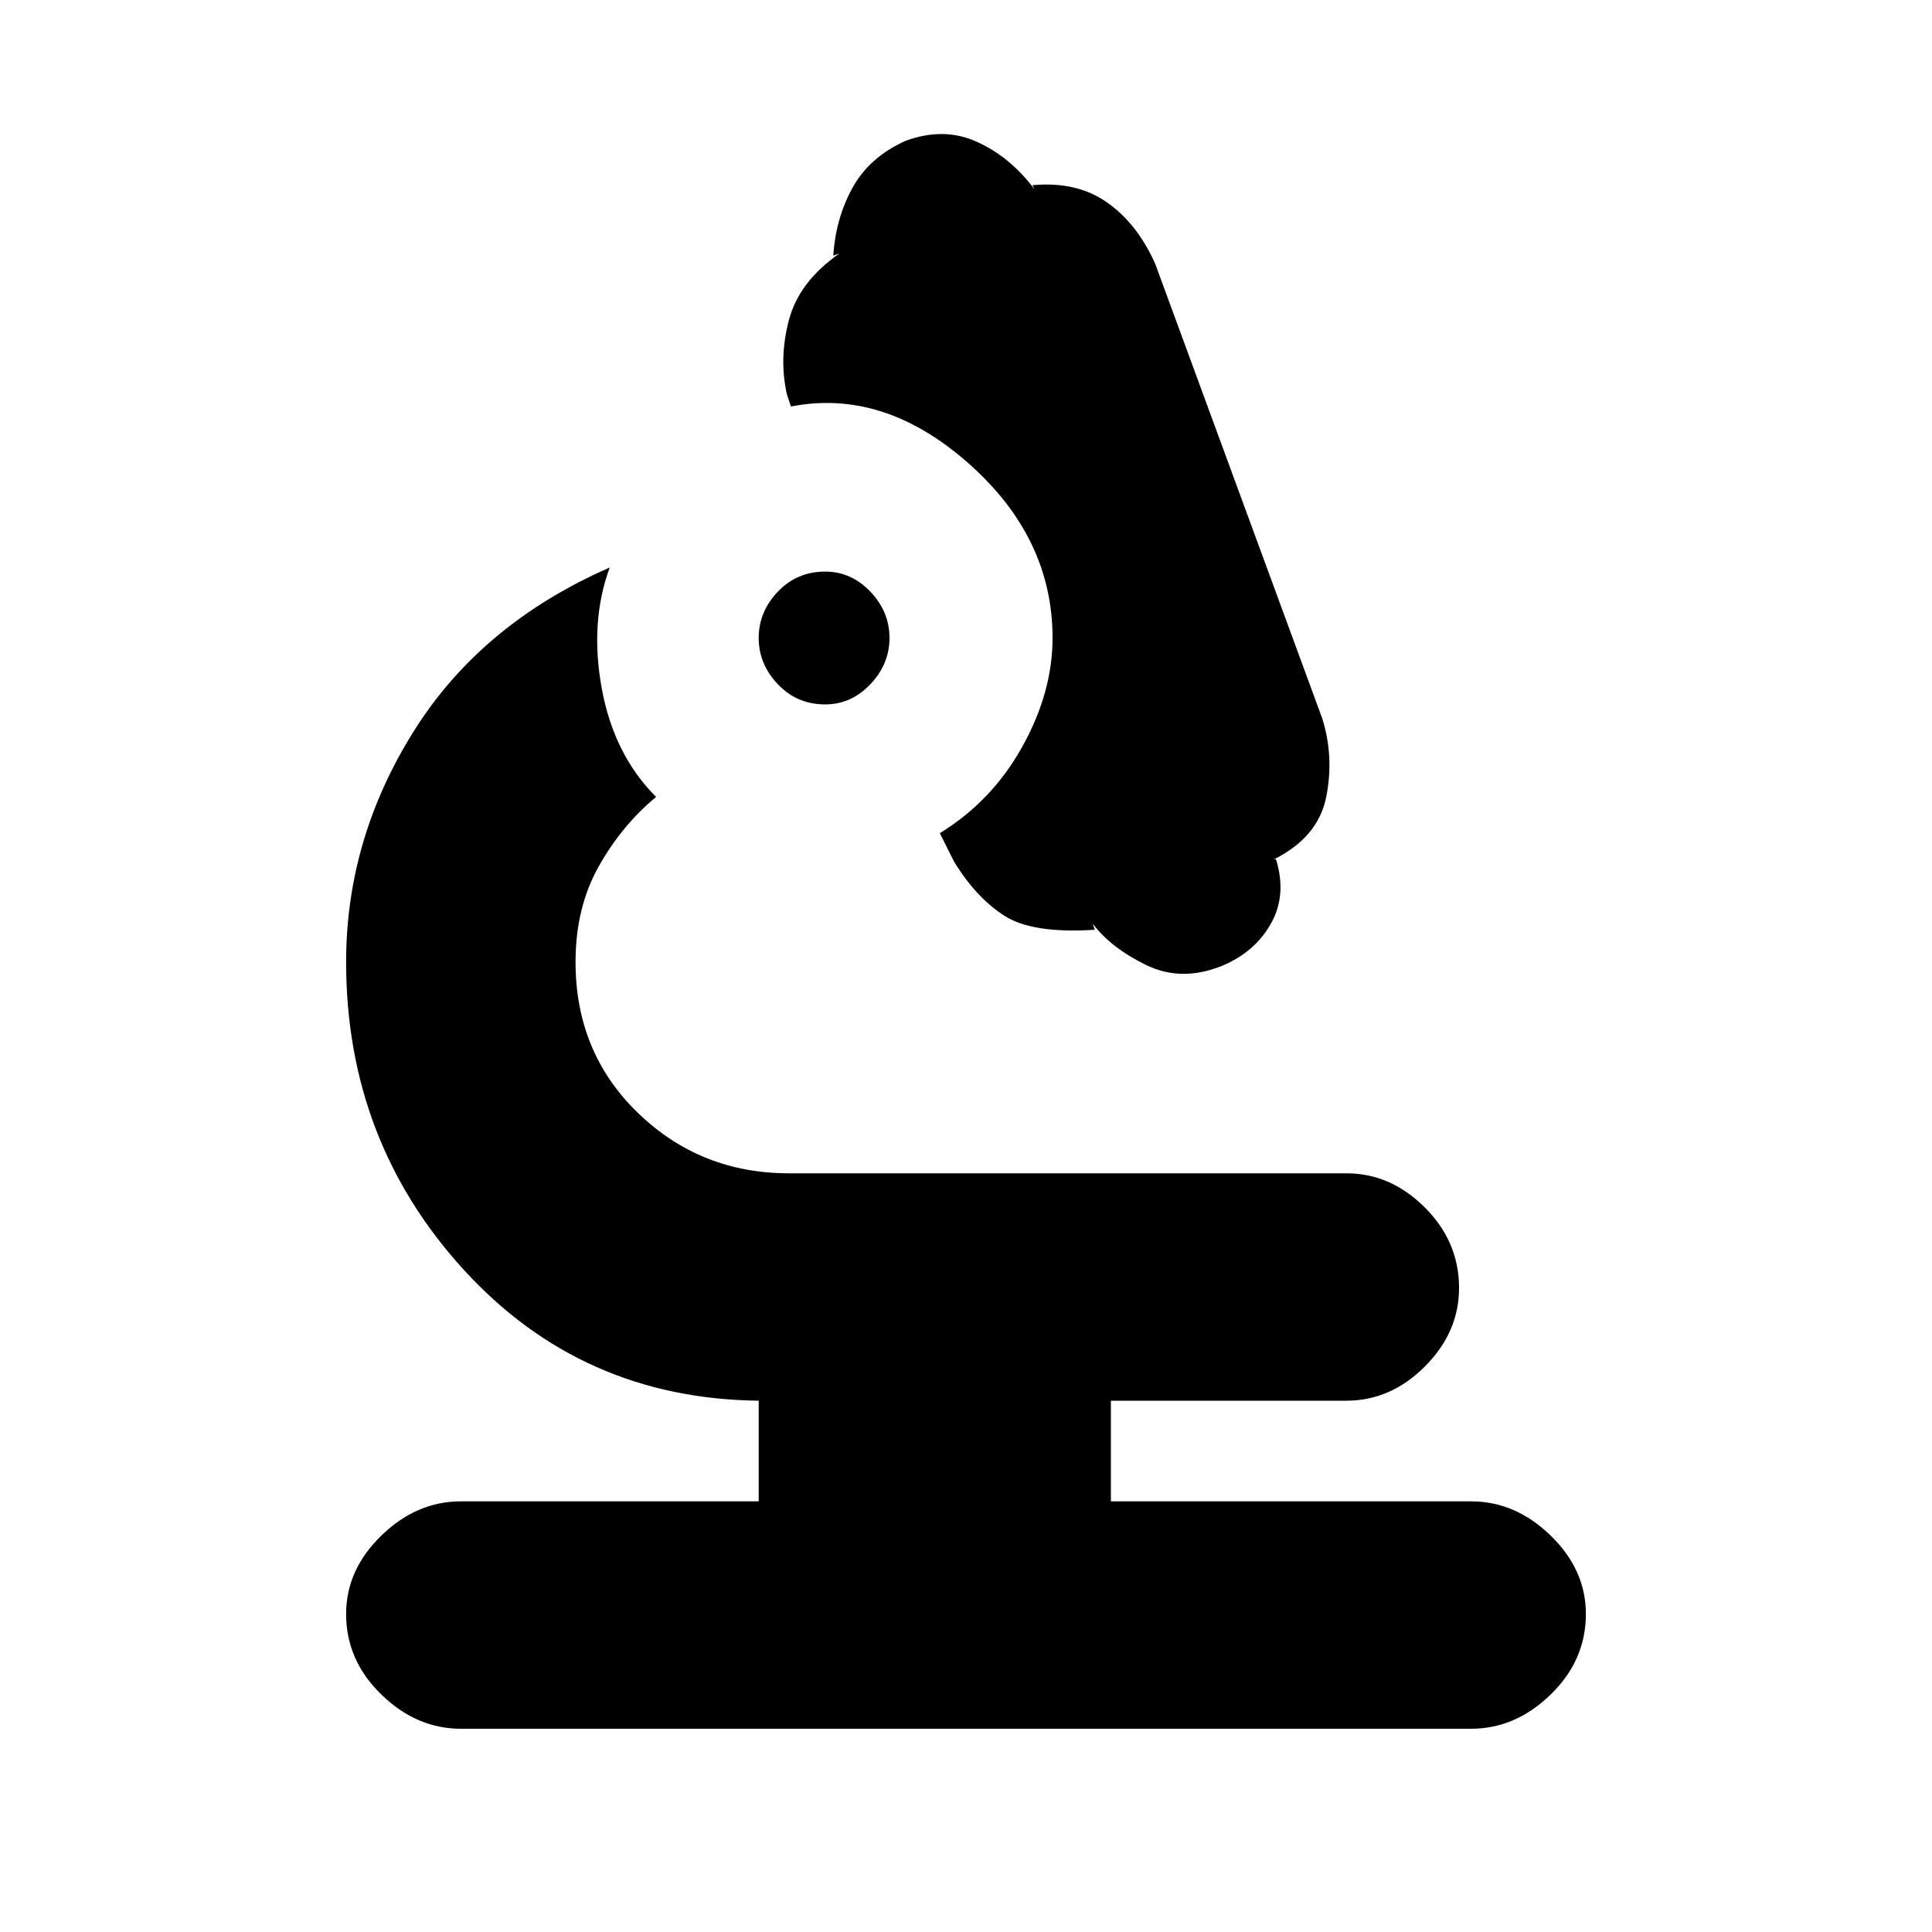 <svg xmlns="http://www.w3.org/2000/svg" height="20" width="20"><path d="M8.542 7.292Q8.25 7.292 8.052 7.083Q7.854 6.875 7.854 6.604Q7.854 6.333 8.052 6.125Q8.25 5.917 8.542 5.917Q8.812 5.917 9.01 6.125Q9.208 6.333 9.208 6.604Q9.208 6.875 9.01 7.083Q8.812 7.292 8.542 7.292ZM4.771 17.896Q4.312 17.896 3.948 17.542Q3.583 17.188 3.583 16.708Q3.583 16.25 3.948 15.896Q4.312 15.542 4.771 15.542H7.854V14.5Q6.021 14.479 4.802 13.146Q3.583 11.812 3.583 9.958Q3.583 8.688 4.281 7.573Q4.979 6.458 6.312 5.875Q6.104 6.438 6.229 7.125Q6.354 7.812 6.792 8.25Q6.438 8.542 6.198 8.969Q5.958 9.396 5.958 9.958Q5.958 10.896 6.604 11.521Q7.25 12.146 8.167 12.146H13.938Q14.396 12.146 14.75 12.5Q15.104 12.854 15.104 13.333Q15.104 13.792 14.75 14.146Q14.396 14.5 13.938 14.5H11.5V15.542H15.229Q15.688 15.542 16.052 15.896Q16.417 16.25 16.417 16.708Q16.417 17.188 16.052 17.542Q15.688 17.896 15.229 17.896ZM12.646 10Q12.229 10.167 11.865 9.99Q11.5 9.812 11.312 9.562L11.333 9.625Q10.688 9.667 10.396 9.479Q10.104 9.292 9.875 8.917L9.729 8.625Q10.271 8.292 10.583 7.729Q10.896 7.167 10.896 6.604Q10.896 5.562 10.021 4.792Q9.146 4.021 8.188 4.208L8.146 4.083Q8.062 3.708 8.167 3.313Q8.271 2.917 8.688 2.625L8.625 2.646V2.667Q8.646 2.271 8.823 1.948Q9 1.625 9.375 1.458Q9.771 1.312 10.115 1.469Q10.458 1.625 10.708 1.958L10.688 1.917Q11.146 1.875 11.458 2.094Q11.771 2.312 11.958 2.729L13.688 7.438Q13.812 7.833 13.729 8.25Q13.646 8.667 13.188 8.896H13.208L13.188 8.833Q13.333 9.229 13.167 9.542Q13 9.854 12.646 10Z"/></svg>